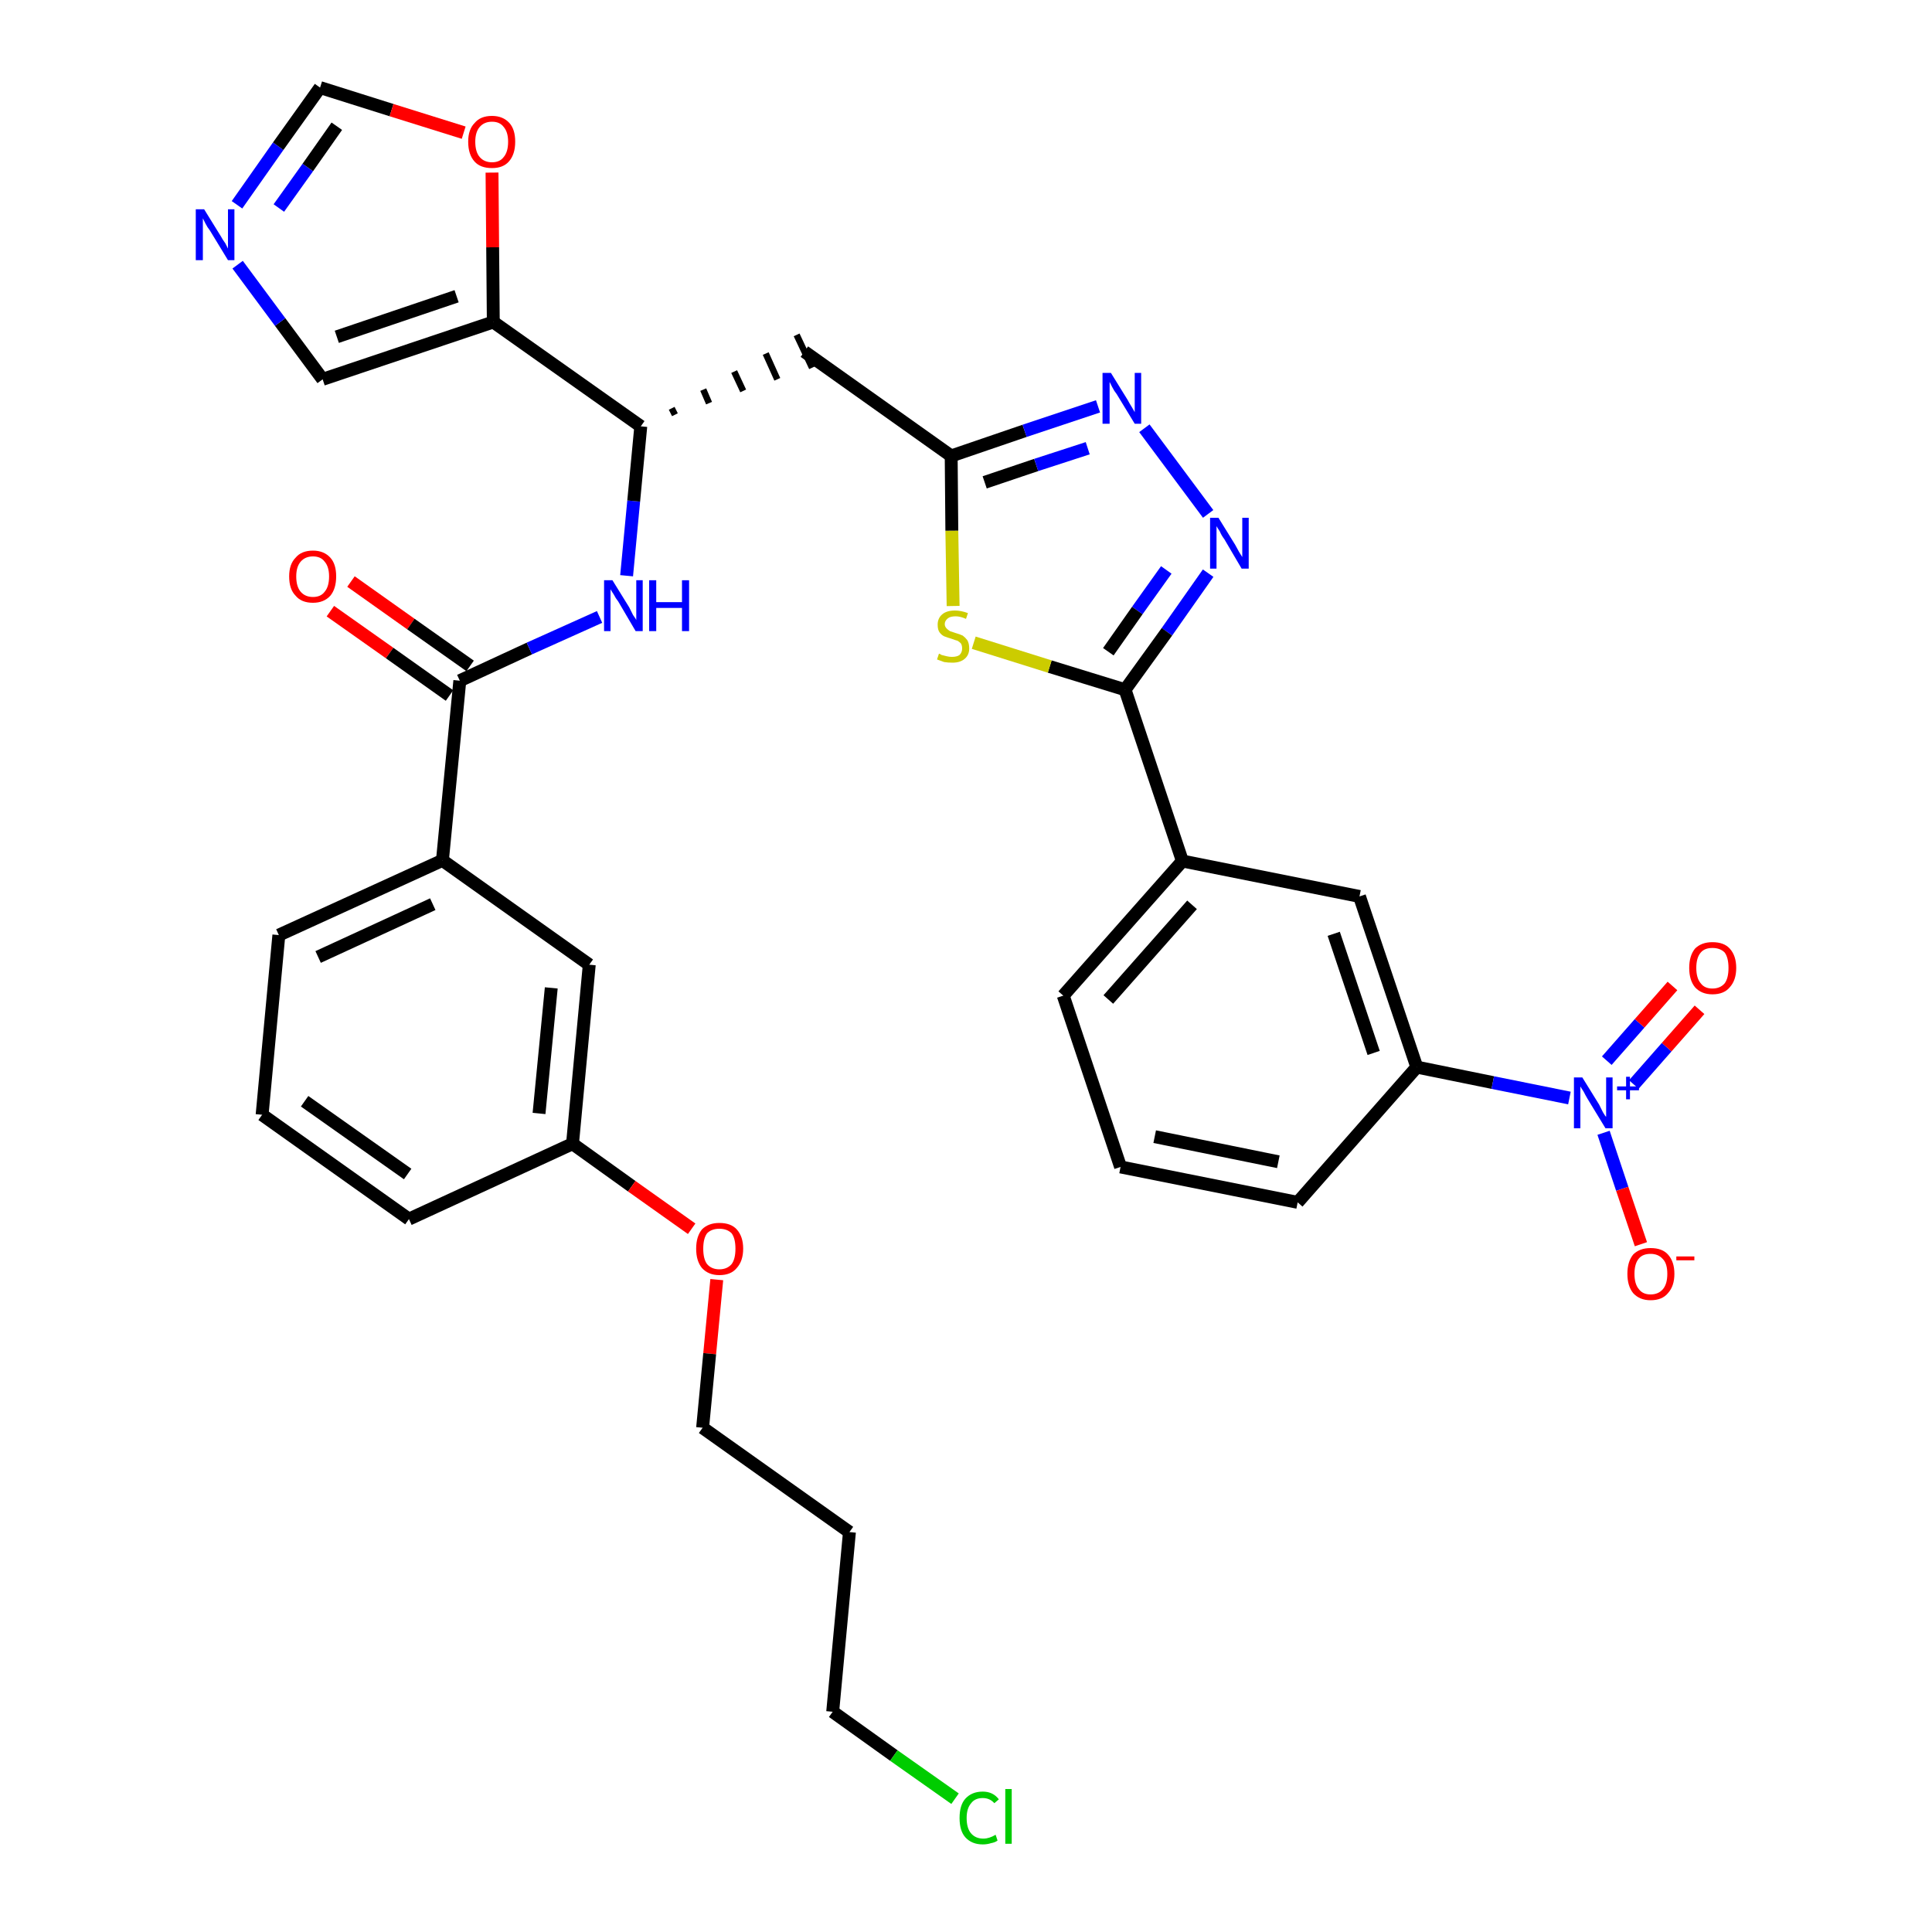 <?xml version='1.0' encoding='iso-8859-1'?>
<svg version='1.1' baseProfile='full'
              xmlns='http://www.w3.org/2000/svg'
                      xmlns:rdkit='http://www.rdkit.org/xml'
                      xmlns:xlink='http://www.w3.org/1999/xlink'
                  xml:space='preserve'
width='300px' height='300px' viewBox='0 0 300 300'>
<!-- END OF HEADER -->
<path class='bond-0 atom-0 atom-1' d='M 51.3,94.9 L 60.5,101.4' style='fill:none;fill-rule:evenodd;stroke:#FF0000;stroke-width:2.0px;stroke-linecap:butt;stroke-linejoin:miter;stroke-opacity:1' />
<path class='bond-0 atom-0 atom-1' d='M 60.5,101.4 L 69.8,108.0' style='fill:none;fill-rule:evenodd;stroke:#000000;stroke-width:2.0px;stroke-linecap:butt;stroke-linejoin:miter;stroke-opacity:1' />
<path class='bond-0 atom-0 atom-1' d='M 54.5,90.3 L 63.8,96.9' style='fill:none;fill-rule:evenodd;stroke:#FF0000;stroke-width:2.0px;stroke-linecap:butt;stroke-linejoin:miter;stroke-opacity:1' />
<path class='bond-0 atom-0 atom-1' d='M 63.8,96.9 L 73.0,103.4' style='fill:none;fill-rule:evenodd;stroke:#000000;stroke-width:2.0px;stroke-linecap:butt;stroke-linejoin:miter;stroke-opacity:1' />
<path class='bond-1 atom-1 atom-2' d='M 71.4,105.7 L 82.2,100.7' style='fill:none;fill-rule:evenodd;stroke:#000000;stroke-width:2.0px;stroke-linecap:butt;stroke-linejoin:miter;stroke-opacity:1' />
<path class='bond-1 atom-1 atom-2' d='M 82.2,100.7 L 93.1,95.8' style='fill:none;fill-rule:evenodd;stroke:#0000FF;stroke-width:2.0px;stroke-linecap:butt;stroke-linejoin:miter;stroke-opacity:1' />
<path class='bond-23 atom-1 atom-24' d='M 71.4,105.7 L 68.7,133.6' style='fill:none;fill-rule:evenodd;stroke:#000000;stroke-width:2.0px;stroke-linecap:butt;stroke-linejoin:miter;stroke-opacity:1' />
<path class='bond-2 atom-2 atom-3' d='M 97.3,89.4 L 98.4,77.8' style='fill:none;fill-rule:evenodd;stroke:#0000FF;stroke-width:2.0px;stroke-linecap:butt;stroke-linejoin:miter;stroke-opacity:1' />
<path class='bond-2 atom-2 atom-3' d='M 98.4,77.8 L 99.5,66.2' style='fill:none;fill-rule:evenodd;stroke:#000000;stroke-width:2.0px;stroke-linecap:butt;stroke-linejoin:miter;stroke-opacity:1' />
<path class='bond-3 atom-3 atom-4' d='M 104.8,64.4 L 104.3,63.4' style='fill:none;fill-rule:evenodd;stroke:#000000;stroke-width:1.0px;stroke-linecap:butt;stroke-linejoin:miter;stroke-opacity:1' />
<path class='bond-3 atom-3 atom-4' d='M 110.1,62.6 L 109.2,60.5' style='fill:none;fill-rule:evenodd;stroke:#000000;stroke-width:1.0px;stroke-linecap:butt;stroke-linejoin:miter;stroke-opacity:1' />
<path class='bond-3 atom-3 atom-4' d='M 115.4,60.7 L 114.0,57.7' style='fill:none;fill-rule:evenodd;stroke:#000000;stroke-width:1.0px;stroke-linecap:butt;stroke-linejoin:miter;stroke-opacity:1' />
<path class='bond-3 atom-3 atom-4' d='M 120.7,58.9 L 118.9,54.9' style='fill:none;fill-rule:evenodd;stroke:#000000;stroke-width:1.0px;stroke-linecap:butt;stroke-linejoin:miter;stroke-opacity:1' />
<path class='bond-3 atom-3 atom-4' d='M 126.1,57.1 L 123.7,52.0' style='fill:none;fill-rule:evenodd;stroke:#000000;stroke-width:1.0px;stroke-linecap:butt;stroke-linejoin:miter;stroke-opacity:1' />
<path class='bond-18 atom-3 atom-19' d='M 99.5,66.2 L 76.6,50.0' style='fill:none;fill-rule:evenodd;stroke:#000000;stroke-width:2.0px;stroke-linecap:butt;stroke-linejoin:miter;stroke-opacity:1' />
<path class='bond-4 atom-4 atom-5' d='M 124.9,54.6 L 147.7,70.8' style='fill:none;fill-rule:evenodd;stroke:#000000;stroke-width:2.0px;stroke-linecap:butt;stroke-linejoin:miter;stroke-opacity:1' />
<path class='bond-5 atom-5 atom-6' d='M 147.7,70.8 L 159.1,66.9' style='fill:none;fill-rule:evenodd;stroke:#000000;stroke-width:2.0px;stroke-linecap:butt;stroke-linejoin:miter;stroke-opacity:1' />
<path class='bond-5 atom-5 atom-6' d='M 159.1,66.9 L 170.5,63.1' style='fill:none;fill-rule:evenodd;stroke:#0000FF;stroke-width:2.0px;stroke-linecap:butt;stroke-linejoin:miter;stroke-opacity:1' />
<path class='bond-5 atom-5 atom-6' d='M 152.9,74.9 L 160.9,72.2' style='fill:none;fill-rule:evenodd;stroke:#000000;stroke-width:2.0px;stroke-linecap:butt;stroke-linejoin:miter;stroke-opacity:1' />
<path class='bond-5 atom-5 atom-6' d='M 160.9,72.2 L 168.9,69.6' style='fill:none;fill-rule:evenodd;stroke:#0000FF;stroke-width:2.0px;stroke-linecap:butt;stroke-linejoin:miter;stroke-opacity:1' />
<path class='bond-34 atom-18 atom-5' d='M 148.0,94.1 L 147.8,82.4' style='fill:none;fill-rule:evenodd;stroke:#CCCC00;stroke-width:2.0px;stroke-linecap:butt;stroke-linejoin:miter;stroke-opacity:1' />
<path class='bond-34 atom-18 atom-5' d='M 147.8,82.4 L 147.7,70.8' style='fill:none;fill-rule:evenodd;stroke:#000000;stroke-width:2.0px;stroke-linecap:butt;stroke-linejoin:miter;stroke-opacity:1' />
<path class='bond-6 atom-6 atom-7' d='M 177.7,66.5 L 187.6,79.8' style='fill:none;fill-rule:evenodd;stroke:#0000FF;stroke-width:2.0px;stroke-linecap:butt;stroke-linejoin:miter;stroke-opacity:1' />
<path class='bond-7 atom-7 atom-8' d='M 187.6,89.0 L 181.2,98.1' style='fill:none;fill-rule:evenodd;stroke:#0000FF;stroke-width:2.0px;stroke-linecap:butt;stroke-linejoin:miter;stroke-opacity:1' />
<path class='bond-7 atom-7 atom-8' d='M 181.2,98.1 L 174.7,107.1' style='fill:none;fill-rule:evenodd;stroke:#000000;stroke-width:2.0px;stroke-linecap:butt;stroke-linejoin:miter;stroke-opacity:1' />
<path class='bond-7 atom-7 atom-8' d='M 181.1,88.5 L 176.6,94.8' style='fill:none;fill-rule:evenodd;stroke:#0000FF;stroke-width:2.0px;stroke-linecap:butt;stroke-linejoin:miter;stroke-opacity:1' />
<path class='bond-7 atom-7 atom-8' d='M 176.6,94.8 L 172.1,101.2' style='fill:none;fill-rule:evenodd;stroke:#000000;stroke-width:2.0px;stroke-linecap:butt;stroke-linejoin:miter;stroke-opacity:1' />
<path class='bond-8 atom-8 atom-9' d='M 174.7,107.1 L 183.6,133.7' style='fill:none;fill-rule:evenodd;stroke:#000000;stroke-width:2.0px;stroke-linecap:butt;stroke-linejoin:miter;stroke-opacity:1' />
<path class='bond-17 atom-8 atom-18' d='M 174.7,107.1 L 163.0,103.5' style='fill:none;fill-rule:evenodd;stroke:#000000;stroke-width:2.0px;stroke-linecap:butt;stroke-linejoin:miter;stroke-opacity:1' />
<path class='bond-17 atom-8 atom-18' d='M 163.0,103.5 L 151.2,99.8' style='fill:none;fill-rule:evenodd;stroke:#CCCC00;stroke-width:2.0px;stroke-linecap:butt;stroke-linejoin:miter;stroke-opacity:1' />
<path class='bond-9 atom-9 atom-10' d='M 183.6,133.7 L 165.1,154.6' style='fill:none;fill-rule:evenodd;stroke:#000000;stroke-width:2.0px;stroke-linecap:butt;stroke-linejoin:miter;stroke-opacity:1' />
<path class='bond-9 atom-9 atom-10' d='M 185.1,140.5 L 172.1,155.2' style='fill:none;fill-rule:evenodd;stroke:#000000;stroke-width:2.0px;stroke-linecap:butt;stroke-linejoin:miter;stroke-opacity:1' />
<path class='bond-37 atom-17 atom-9' d='M 211.1,139.2 L 183.6,133.7' style='fill:none;fill-rule:evenodd;stroke:#000000;stroke-width:2.0px;stroke-linecap:butt;stroke-linejoin:miter;stroke-opacity:1' />
<path class='bond-10 atom-10 atom-11' d='M 165.1,154.6 L 174.0,181.2' style='fill:none;fill-rule:evenodd;stroke:#000000;stroke-width:2.0px;stroke-linecap:butt;stroke-linejoin:miter;stroke-opacity:1' />
<path class='bond-11 atom-11 atom-12' d='M 174.0,181.2 L 201.5,186.7' style='fill:none;fill-rule:evenodd;stroke:#000000;stroke-width:2.0px;stroke-linecap:butt;stroke-linejoin:miter;stroke-opacity:1' />
<path class='bond-11 atom-11 atom-12' d='M 179.3,176.5 L 198.5,180.4' style='fill:none;fill-rule:evenodd;stroke:#000000;stroke-width:2.0px;stroke-linecap:butt;stroke-linejoin:miter;stroke-opacity:1' />
<path class='bond-12 atom-12 atom-13' d='M 201.5,186.7 L 220.0,165.7' style='fill:none;fill-rule:evenodd;stroke:#000000;stroke-width:2.0px;stroke-linecap:butt;stroke-linejoin:miter;stroke-opacity:1' />
<path class='bond-13 atom-13 atom-14' d='M 220.0,165.7 L 231.8,168.1' style='fill:none;fill-rule:evenodd;stroke:#000000;stroke-width:2.0px;stroke-linecap:butt;stroke-linejoin:miter;stroke-opacity:1' />
<path class='bond-13 atom-13 atom-14' d='M 231.8,168.1 L 243.7,170.5' style='fill:none;fill-rule:evenodd;stroke:#0000FF;stroke-width:2.0px;stroke-linecap:butt;stroke-linejoin:miter;stroke-opacity:1' />
<path class='bond-16 atom-13 atom-17' d='M 220.0,165.7 L 211.1,139.2' style='fill:none;fill-rule:evenodd;stroke:#000000;stroke-width:2.0px;stroke-linecap:butt;stroke-linejoin:miter;stroke-opacity:1' />
<path class='bond-16 atom-13 atom-17' d='M 213.3,163.5 L 207.1,145.0' style='fill:none;fill-rule:evenodd;stroke:#000000;stroke-width:2.0px;stroke-linecap:butt;stroke-linejoin:miter;stroke-opacity:1' />
<path class='bond-14 atom-14 atom-15' d='M 253.7,168.4 L 258.8,162.6' style='fill:none;fill-rule:evenodd;stroke:#0000FF;stroke-width:2.0px;stroke-linecap:butt;stroke-linejoin:miter;stroke-opacity:1' />
<path class='bond-14 atom-14 atom-15' d='M 258.8,162.6 L 263.9,156.8' style='fill:none;fill-rule:evenodd;stroke:#FF0000;stroke-width:2.0px;stroke-linecap:butt;stroke-linejoin:miter;stroke-opacity:1' />
<path class='bond-14 atom-14 atom-15' d='M 249.5,164.7 L 254.6,158.9' style='fill:none;fill-rule:evenodd;stroke:#0000FF;stroke-width:2.0px;stroke-linecap:butt;stroke-linejoin:miter;stroke-opacity:1' />
<path class='bond-14 atom-14 atom-15' d='M 254.6,158.9 L 259.7,153.1' style='fill:none;fill-rule:evenodd;stroke:#FF0000;stroke-width:2.0px;stroke-linecap:butt;stroke-linejoin:miter;stroke-opacity:1' />
<path class='bond-15 atom-14 atom-16' d='M 249.0,175.9 L 251.9,184.6' style='fill:none;fill-rule:evenodd;stroke:#0000FF;stroke-width:2.0px;stroke-linecap:butt;stroke-linejoin:miter;stroke-opacity:1' />
<path class='bond-15 atom-14 atom-16' d='M 251.9,184.6 L 254.8,193.2' style='fill:none;fill-rule:evenodd;stroke:#FF0000;stroke-width:2.0px;stroke-linecap:butt;stroke-linejoin:miter;stroke-opacity:1' />
<path class='bond-19 atom-19 atom-20' d='M 76.6,50.0 L 50.1,58.9' style='fill:none;fill-rule:evenodd;stroke:#000000;stroke-width:2.0px;stroke-linecap:butt;stroke-linejoin:miter;stroke-opacity:1' />
<path class='bond-19 atom-19 atom-20' d='M 70.9,46.0 L 52.3,52.3' style='fill:none;fill-rule:evenodd;stroke:#000000;stroke-width:2.0px;stroke-linecap:butt;stroke-linejoin:miter;stroke-opacity:1' />
<path class='bond-35 atom-23 atom-19' d='M 76.4,26.8 L 76.5,38.4' style='fill:none;fill-rule:evenodd;stroke:#FF0000;stroke-width:2.0px;stroke-linecap:butt;stroke-linejoin:miter;stroke-opacity:1' />
<path class='bond-35 atom-23 atom-19' d='M 76.5,38.4 L 76.6,50.0' style='fill:none;fill-rule:evenodd;stroke:#000000;stroke-width:2.0px;stroke-linecap:butt;stroke-linejoin:miter;stroke-opacity:1' />
<path class='bond-20 atom-20 atom-21' d='M 50.1,58.9 L 43.5,50.0' style='fill:none;fill-rule:evenodd;stroke:#000000;stroke-width:2.0px;stroke-linecap:butt;stroke-linejoin:miter;stroke-opacity:1' />
<path class='bond-20 atom-20 atom-21' d='M 43.5,50.0 L 36.9,41.1' style='fill:none;fill-rule:evenodd;stroke:#0000FF;stroke-width:2.0px;stroke-linecap:butt;stroke-linejoin:miter;stroke-opacity:1' />
<path class='bond-21 atom-21 atom-22' d='M 36.8,31.8 L 43.2,22.7' style='fill:none;fill-rule:evenodd;stroke:#0000FF;stroke-width:2.0px;stroke-linecap:butt;stroke-linejoin:miter;stroke-opacity:1' />
<path class='bond-21 atom-21 atom-22' d='M 43.2,22.7 L 49.7,13.6' style='fill:none;fill-rule:evenodd;stroke:#000000;stroke-width:2.0px;stroke-linecap:butt;stroke-linejoin:miter;stroke-opacity:1' />
<path class='bond-21 atom-21 atom-22' d='M 43.3,32.3 L 47.8,26.0' style='fill:none;fill-rule:evenodd;stroke:#0000FF;stroke-width:2.0px;stroke-linecap:butt;stroke-linejoin:miter;stroke-opacity:1' />
<path class='bond-21 atom-21 atom-22' d='M 47.8,26.0 L 52.3,19.6' style='fill:none;fill-rule:evenodd;stroke:#000000;stroke-width:2.0px;stroke-linecap:butt;stroke-linejoin:miter;stroke-opacity:1' />
<path class='bond-22 atom-22 atom-23' d='M 49.7,13.6 L 60.8,17.1' style='fill:none;fill-rule:evenodd;stroke:#000000;stroke-width:2.0px;stroke-linecap:butt;stroke-linejoin:miter;stroke-opacity:1' />
<path class='bond-22 atom-22 atom-23' d='M 60.8,17.1 L 72.0,20.6' style='fill:none;fill-rule:evenodd;stroke:#FF0000;stroke-width:2.0px;stroke-linecap:butt;stroke-linejoin:miter;stroke-opacity:1' />
<path class='bond-24 atom-24 atom-25' d='M 68.7,133.6 L 43.3,145.2' style='fill:none;fill-rule:evenodd;stroke:#000000;stroke-width:2.0px;stroke-linecap:butt;stroke-linejoin:miter;stroke-opacity:1' />
<path class='bond-24 atom-24 atom-25' d='M 67.2,140.4 L 49.4,148.6' style='fill:none;fill-rule:evenodd;stroke:#000000;stroke-width:2.0px;stroke-linecap:butt;stroke-linejoin:miter;stroke-opacity:1' />
<path class='bond-36 atom-34 atom-24' d='M 91.5,149.8 L 68.7,133.6' style='fill:none;fill-rule:evenodd;stroke:#000000;stroke-width:2.0px;stroke-linecap:butt;stroke-linejoin:miter;stroke-opacity:1' />
<path class='bond-25 atom-25 atom-26' d='M 43.3,145.2 L 40.7,173.1' style='fill:none;fill-rule:evenodd;stroke:#000000;stroke-width:2.0px;stroke-linecap:butt;stroke-linejoin:miter;stroke-opacity:1' />
<path class='bond-26 atom-26 atom-27' d='M 40.7,173.1 L 63.5,189.3' style='fill:none;fill-rule:evenodd;stroke:#000000;stroke-width:2.0px;stroke-linecap:butt;stroke-linejoin:miter;stroke-opacity:1' />
<path class='bond-26 atom-26 atom-27' d='M 47.3,171.0 L 63.3,182.3' style='fill:none;fill-rule:evenodd;stroke:#000000;stroke-width:2.0px;stroke-linecap:butt;stroke-linejoin:miter;stroke-opacity:1' />
<path class='bond-27 atom-27 atom-28' d='M 63.5,189.3 L 88.9,177.6' style='fill:none;fill-rule:evenodd;stroke:#000000;stroke-width:2.0px;stroke-linecap:butt;stroke-linejoin:miter;stroke-opacity:1' />
<path class='bond-28 atom-28 atom-29' d='M 88.9,177.6 L 98.1,184.2' style='fill:none;fill-rule:evenodd;stroke:#000000;stroke-width:2.0px;stroke-linecap:butt;stroke-linejoin:miter;stroke-opacity:1' />
<path class='bond-28 atom-28 atom-29' d='M 98.1,184.2 L 107.4,190.8' style='fill:none;fill-rule:evenodd;stroke:#FF0000;stroke-width:2.0px;stroke-linecap:butt;stroke-linejoin:miter;stroke-opacity:1' />
<path class='bond-33 atom-28 atom-34' d='M 88.9,177.6 L 91.5,149.8' style='fill:none;fill-rule:evenodd;stroke:#000000;stroke-width:2.0px;stroke-linecap:butt;stroke-linejoin:miter;stroke-opacity:1' />
<path class='bond-33 atom-28 atom-34' d='M 83.7,172.9 L 85.6,153.4' style='fill:none;fill-rule:evenodd;stroke:#000000;stroke-width:2.0px;stroke-linecap:butt;stroke-linejoin:miter;stroke-opacity:1' />
<path class='bond-29 atom-29 atom-30' d='M 111.3,198.7 L 110.2,210.2' style='fill:none;fill-rule:evenodd;stroke:#FF0000;stroke-width:2.0px;stroke-linecap:butt;stroke-linejoin:miter;stroke-opacity:1' />
<path class='bond-29 atom-29 atom-30' d='M 110.2,210.2 L 109.1,221.7' style='fill:none;fill-rule:evenodd;stroke:#000000;stroke-width:2.0px;stroke-linecap:butt;stroke-linejoin:miter;stroke-opacity:1' />
<path class='bond-30 atom-30 atom-31' d='M 109.1,221.7 L 131.9,237.9' style='fill:none;fill-rule:evenodd;stroke:#000000;stroke-width:2.0px;stroke-linecap:butt;stroke-linejoin:miter;stroke-opacity:1' />
<path class='bond-31 atom-31 atom-32' d='M 131.9,237.9 L 129.3,265.8' style='fill:none;fill-rule:evenodd;stroke:#000000;stroke-width:2.0px;stroke-linecap:butt;stroke-linejoin:miter;stroke-opacity:1' />
<path class='bond-32 atom-32 atom-33' d='M 129.3,265.8 L 138.8,272.6' style='fill:none;fill-rule:evenodd;stroke:#000000;stroke-width:2.0px;stroke-linecap:butt;stroke-linejoin:miter;stroke-opacity:1' />
<path class='bond-32 atom-32 atom-33' d='M 138.8,272.6 L 148.3,279.3' style='fill:none;fill-rule:evenodd;stroke:#00CC00;stroke-width:2.0px;stroke-linecap:butt;stroke-linejoin:miter;stroke-opacity:1' />
<path  class='atom-0' d='M 44.9 89.5
Q 44.9 87.6, 45.9 86.6
Q 46.8 85.5, 48.6 85.5
Q 50.3 85.5, 51.3 86.6
Q 52.2 87.6, 52.2 89.5
Q 52.2 91.4, 51.3 92.5
Q 50.3 93.6, 48.6 93.6
Q 46.8 93.6, 45.9 92.5
Q 44.9 91.5, 44.9 89.5
M 48.6 92.7
Q 49.8 92.7, 50.4 91.9
Q 51.1 91.1, 51.1 89.5
Q 51.1 88.0, 50.4 87.2
Q 49.8 86.4, 48.6 86.4
Q 47.4 86.4, 46.7 87.2
Q 46.0 88.0, 46.0 89.5
Q 46.0 91.1, 46.7 91.9
Q 47.4 92.7, 48.6 92.7
' fill='#FF0000'/>
<path  class='atom-2' d='M 95.1 90.1
L 97.7 94.3
Q 97.9 94.7, 98.3 95.5
Q 98.8 96.2, 98.8 96.3
L 98.8 90.1
L 99.8 90.1
L 99.8 98.0
L 98.7 98.0
L 96.0 93.4
Q 95.6 92.9, 95.3 92.3
Q 94.9 91.7, 94.8 91.5
L 94.8 98.0
L 93.8 98.0
L 93.8 90.1
L 95.1 90.1
' fill='#0000FF'/>
<path  class='atom-2' d='M 100.8 90.1
L 101.9 90.1
L 101.9 93.5
L 105.9 93.5
L 105.9 90.1
L 107.0 90.1
L 107.0 98.0
L 105.9 98.0
L 105.9 94.4
L 101.9 94.4
L 101.9 98.0
L 100.8 98.0
L 100.8 90.1
' fill='#0000FF'/>
<path  class='atom-6' d='M 172.5 57.9
L 175.1 62.1
Q 175.3 62.5, 175.8 63.3
Q 176.2 64.0, 176.2 64.0
L 176.2 57.9
L 177.2 57.9
L 177.2 65.8
L 176.2 65.8
L 173.4 61.2
Q 173.0 60.7, 172.7 60.1
Q 172.4 59.5, 172.3 59.3
L 172.3 65.8
L 171.2 65.8
L 171.2 57.9
L 172.5 57.9
' fill='#0000FF'/>
<path  class='atom-7' d='M 189.2 80.4
L 191.8 84.6
Q 192.0 85.0, 192.4 85.7
Q 192.9 86.5, 192.9 86.5
L 192.9 80.4
L 193.9 80.4
L 193.9 88.3
L 192.8 88.3
L 190.1 83.7
Q 189.7 83.2, 189.4 82.5
Q 189.0 81.9, 188.9 81.7
L 188.9 88.3
L 187.9 88.3
L 187.9 80.4
L 189.2 80.4
' fill='#0000FF'/>
<path  class='atom-14' d='M 245.7 167.3
L 248.3 171.5
Q 248.5 171.9, 248.9 172.7
Q 249.3 173.4, 249.4 173.4
L 249.4 167.3
L 250.4 167.3
L 250.4 175.2
L 249.3 175.2
L 246.5 170.6
Q 246.2 170.1, 245.9 169.5
Q 245.5 168.9, 245.4 168.7
L 245.4 175.2
L 244.4 175.2
L 244.4 167.3
L 245.7 167.3
' fill='#0000FF'/>
<path  class='atom-14' d='M 251.1 168.7
L 252.5 168.7
L 252.5 167.2
L 253.1 167.2
L 253.1 168.7
L 254.5 168.7
L 254.5 169.3
L 253.1 169.3
L 253.1 170.7
L 252.5 170.7
L 252.5 169.3
L 251.1 169.3
L 251.1 168.7
' fill='#0000FF'/>
<path  class='atom-15' d='M 262.3 150.3
Q 262.3 148.4, 263.2 147.3
Q 264.2 146.3, 265.9 146.3
Q 267.7 146.3, 268.6 147.3
Q 269.6 148.4, 269.6 150.3
Q 269.6 152.2, 268.6 153.3
Q 267.7 154.4, 265.9 154.4
Q 264.2 154.4, 263.2 153.3
Q 262.3 152.2, 262.3 150.3
M 265.9 153.5
Q 267.1 153.5, 267.8 152.7
Q 268.4 151.9, 268.4 150.3
Q 268.4 148.7, 267.8 147.9
Q 267.1 147.2, 265.9 147.2
Q 264.7 147.2, 264.1 147.9
Q 263.4 148.7, 263.4 150.3
Q 263.4 151.9, 264.1 152.7
Q 264.7 153.5, 265.9 153.5
' fill='#FF0000'/>
<path  class='atom-16' d='M 252.7 197.8
Q 252.7 195.9, 253.6 194.8
Q 254.6 193.8, 256.3 193.8
Q 258.1 193.8, 259.0 194.8
Q 260.0 195.9, 260.0 197.8
Q 260.0 199.7, 259.0 200.8
Q 258.1 201.9, 256.3 201.9
Q 254.6 201.9, 253.6 200.8
Q 252.7 199.7, 252.7 197.8
M 256.3 201.0
Q 257.5 201.0, 258.2 200.2
Q 258.9 199.4, 258.9 197.8
Q 258.9 196.2, 258.2 195.5
Q 257.5 194.7, 256.3 194.7
Q 255.1 194.7, 254.5 195.4
Q 253.8 196.2, 253.8 197.8
Q 253.8 199.4, 254.5 200.2
Q 255.1 201.0, 256.3 201.0
' fill='#FF0000'/>
<path  class='atom-16' d='M 260.3 195.1
L 263.1 195.1
L 263.1 195.7
L 260.3 195.7
L 260.3 195.1
' fill='#FF0000'/>
<path  class='atom-18' d='M 145.8 101.5
Q 145.9 101.5, 146.2 101.7
Q 146.6 101.8, 147.0 101.9
Q 147.4 102.0, 147.8 102.0
Q 148.6 102.0, 149.0 101.7
Q 149.4 101.3, 149.4 100.7
Q 149.4 100.2, 149.2 99.9
Q 149.0 99.7, 148.7 99.5
Q 148.3 99.4, 147.8 99.2
Q 147.1 99.0, 146.6 98.8
Q 146.2 98.6, 145.9 98.2
Q 145.6 97.8, 145.6 97.0
Q 145.6 96.0, 146.3 95.4
Q 147.0 94.8, 148.3 94.8
Q 149.2 94.8, 150.3 95.2
L 150.0 96.1
Q 149.1 95.7, 148.4 95.7
Q 147.6 95.7, 147.2 96.0
Q 146.7 96.4, 146.7 96.9
Q 146.7 97.3, 147.0 97.6
Q 147.2 97.8, 147.5 98.0
Q 147.8 98.1, 148.4 98.3
Q 149.1 98.5, 149.5 98.7
Q 149.9 99.0, 150.2 99.4
Q 150.5 99.9, 150.5 100.7
Q 150.5 101.7, 149.8 102.3
Q 149.1 102.9, 147.9 102.9
Q 147.2 102.9, 146.6 102.8
Q 146.1 102.6, 145.5 102.4
L 145.8 101.5
' fill='#CCCC00'/>
<path  class='atom-21' d='M 31.7 32.5
L 34.3 36.7
Q 34.5 37.1, 35.0 37.8
Q 35.4 38.6, 35.4 38.6
L 35.4 32.5
L 36.4 32.5
L 36.4 40.4
L 35.4 40.4
L 32.6 35.8
Q 32.2 35.3, 31.9 34.7
Q 31.6 34.1, 31.5 33.9
L 31.5 40.4
L 30.4 40.4
L 30.4 32.5
L 31.7 32.5
' fill='#0000FF'/>
<path  class='atom-23' d='M 72.7 22.0
Q 72.7 20.1, 73.7 19.1
Q 74.6 18.0, 76.4 18.0
Q 78.1 18.0, 79.1 19.1
Q 80.0 20.1, 80.0 22.0
Q 80.0 24.0, 79.0 25.1
Q 78.1 26.1, 76.4 26.1
Q 74.6 26.1, 73.7 25.1
Q 72.7 24.0, 72.7 22.0
M 76.4 25.2
Q 77.6 25.2, 78.2 24.4
Q 78.9 23.6, 78.9 22.0
Q 78.9 20.5, 78.2 19.7
Q 77.6 18.9, 76.4 18.9
Q 75.2 18.9, 74.5 19.7
Q 73.8 20.5, 73.8 22.0
Q 73.8 23.6, 74.5 24.4
Q 75.2 25.2, 76.4 25.2
' fill='#FF0000'/>
<path  class='atom-29' d='M 108.1 193.9
Q 108.1 192.0, 109.0 190.9
Q 110.0 189.9, 111.7 189.9
Q 113.5 189.9, 114.4 190.9
Q 115.4 192.0, 115.4 193.9
Q 115.4 195.8, 114.4 196.9
Q 113.5 198.0, 111.7 198.0
Q 110.0 198.0, 109.0 196.9
Q 108.1 195.8, 108.1 193.9
M 111.7 197.1
Q 112.9 197.1, 113.6 196.3
Q 114.2 195.5, 114.2 193.9
Q 114.2 192.3, 113.6 191.5
Q 112.9 190.8, 111.7 190.8
Q 110.5 190.8, 109.8 191.5
Q 109.2 192.3, 109.2 193.9
Q 109.2 195.5, 109.8 196.3
Q 110.5 197.1, 111.7 197.1
' fill='#FF0000'/>
<path  class='atom-33' d='M 149.0 282.3
Q 149.0 280.3, 149.9 279.3
Q 150.9 278.2, 152.6 278.2
Q 154.2 278.2, 155.1 279.4
L 154.4 280.0
Q 153.7 279.2, 152.6 279.2
Q 151.4 279.2, 150.8 280.0
Q 150.1 280.8, 150.1 282.3
Q 150.1 283.9, 150.8 284.7
Q 151.5 285.5, 152.7 285.5
Q 153.6 285.5, 154.6 284.9
L 154.9 285.8
Q 154.5 286.1, 153.9 286.2
Q 153.3 286.4, 152.6 286.4
Q 150.9 286.4, 149.9 285.3
Q 149.0 284.3, 149.0 282.3
' fill='#00CC00'/>
<path  class='atom-33' d='M 156.1 277.8
L 157.1 277.8
L 157.1 286.3
L 156.1 286.3
L 156.1 277.8
' fill='#00CC00'/>
</svg>
